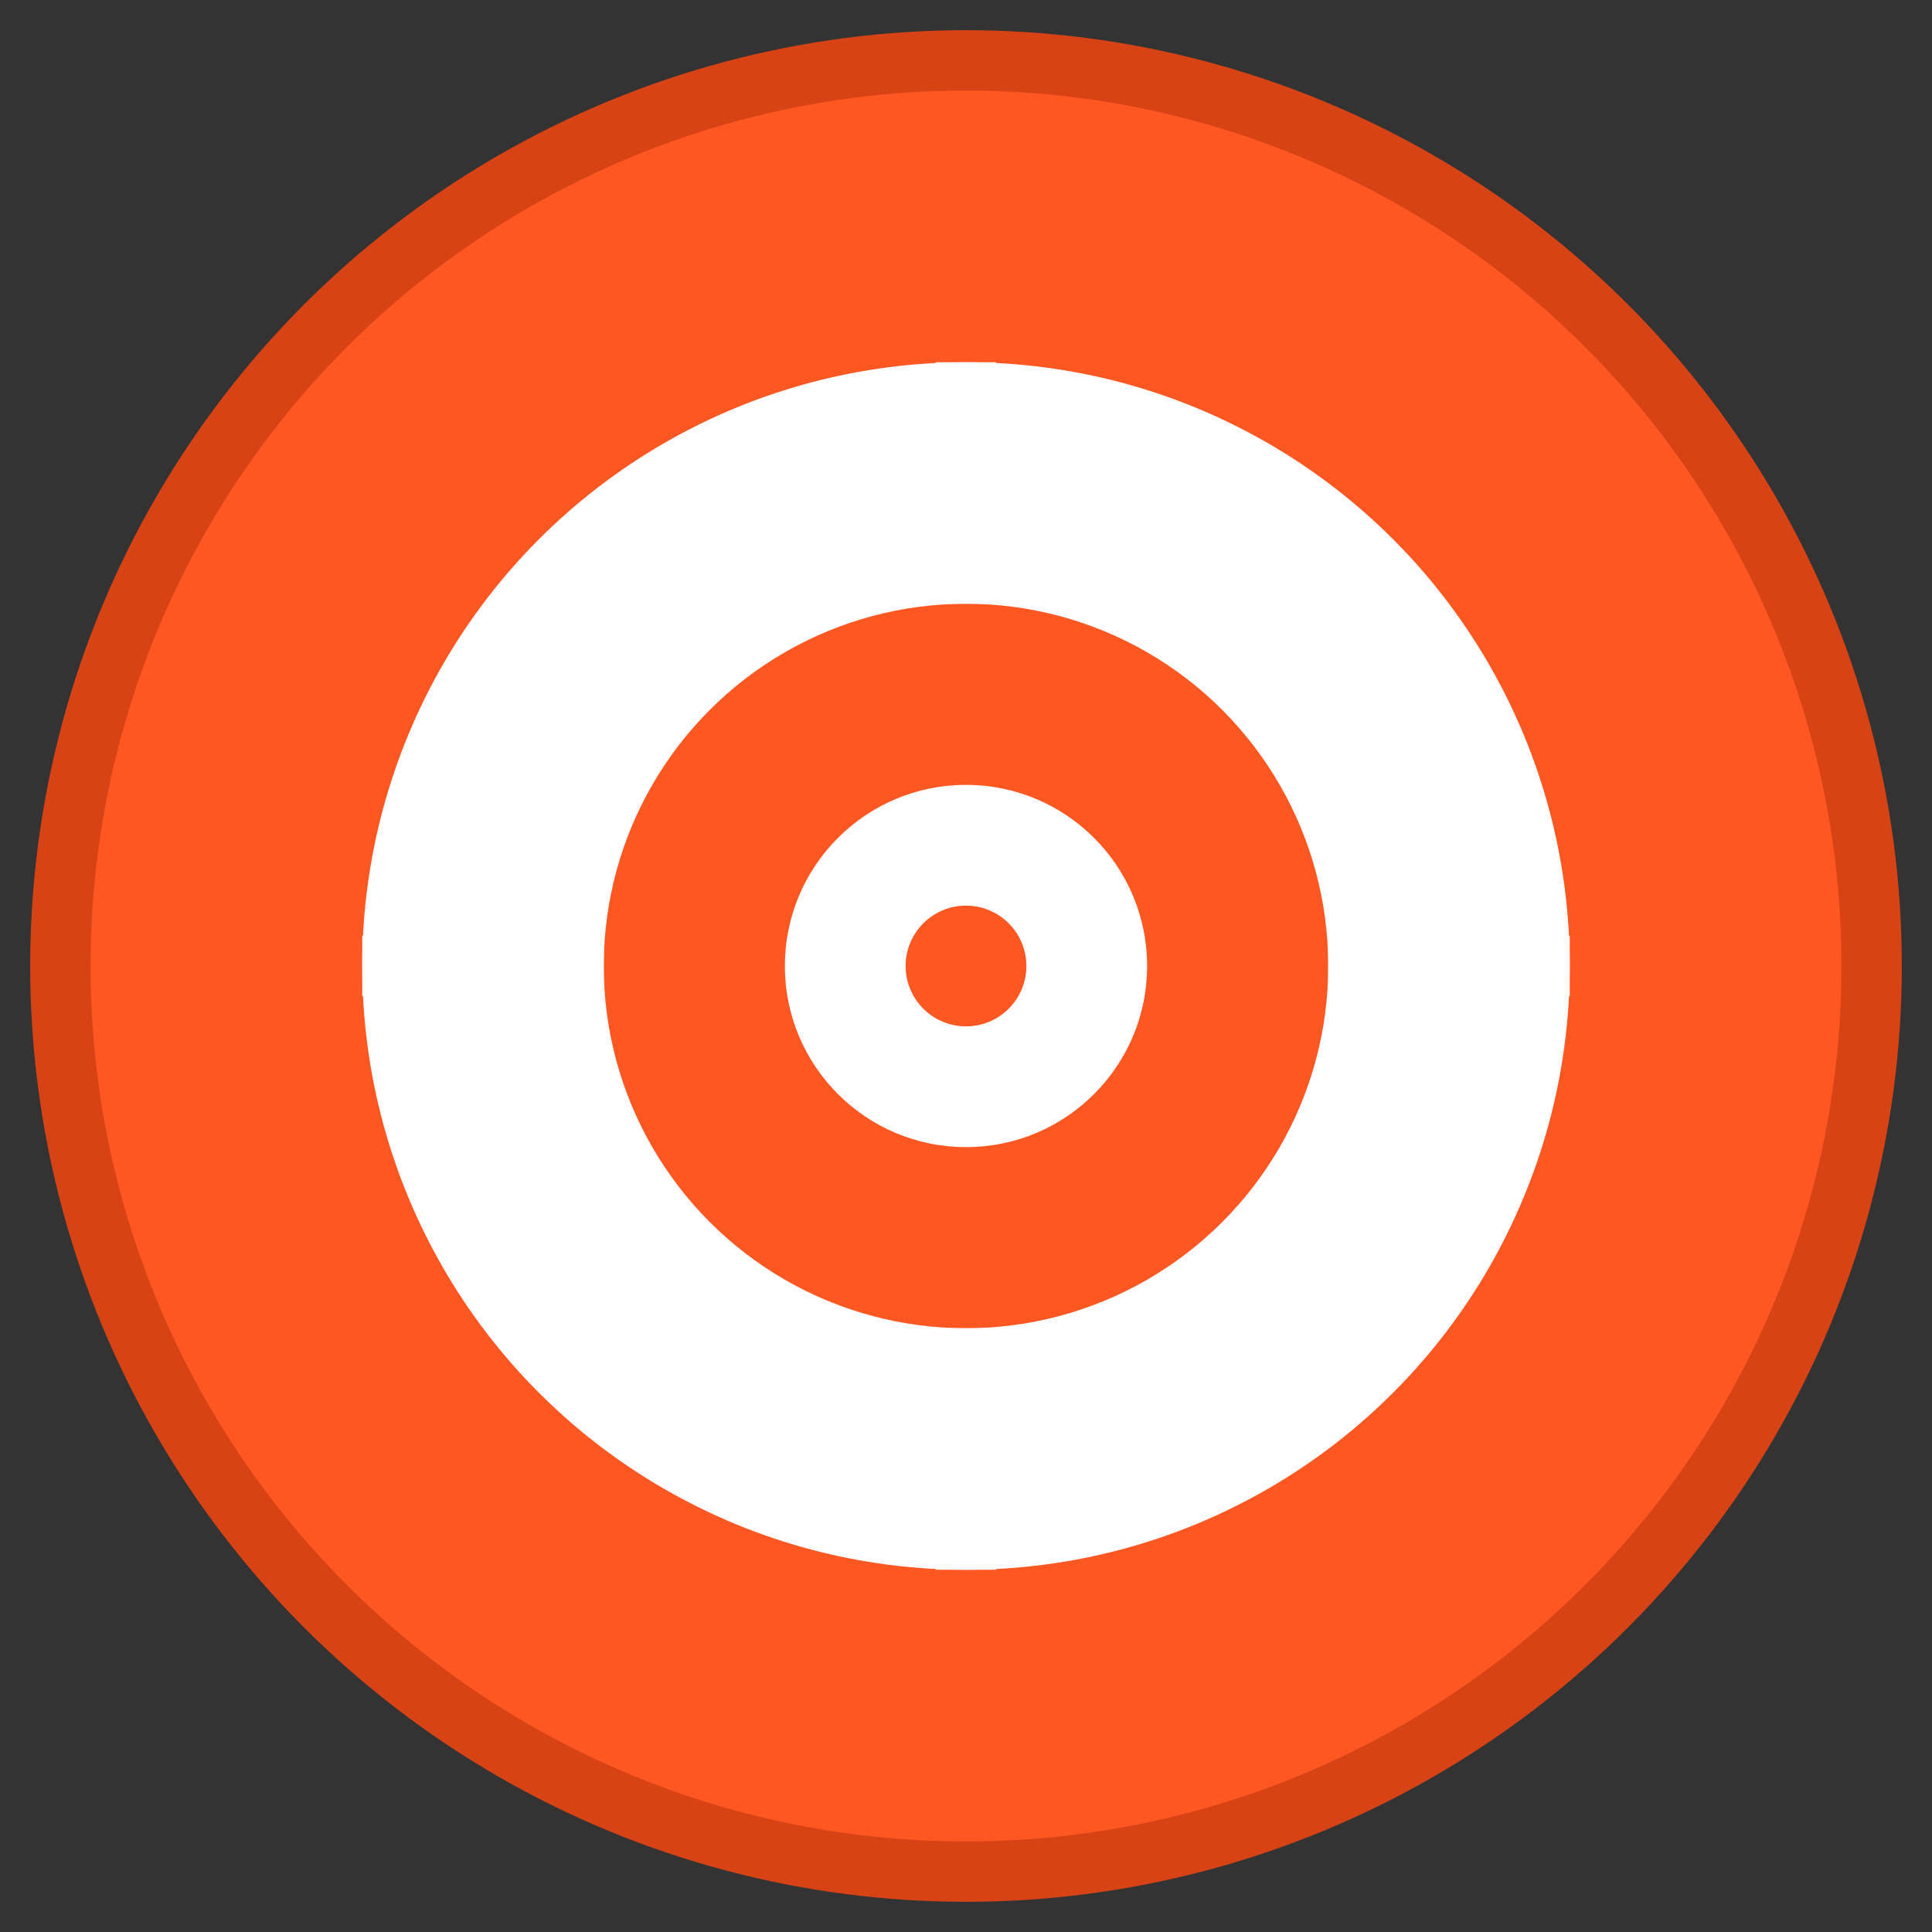 <?xml version="1.0" encoding="UTF-8"?>
<svg width="64" height="64" viewBox="0 0 64 64" fill="none" xmlns="http://www.w3.org/2000/svg">
  <rect x="0" y="0" width="64" height="64" fill="#333333" stroke="none"/>
  <circle cx="32" cy="32" r="30" fill="#FF5722" stroke="#D84315" stroke-width="2"/>
  <circle cx="32" cy="32" r="20" fill="white"/>
  <circle cx="32" cy="32" r="12" fill="#FF5722"/>
  <circle cx="32" cy="32" r="6" fill="white"/>
  <circle cx="32" cy="32" r="2" fill="#FF5722"/>
  <path d="M32 12v8M32 44v8M12 32h8M44 32h8" stroke="white" stroke-width="2"/>
</svg> 